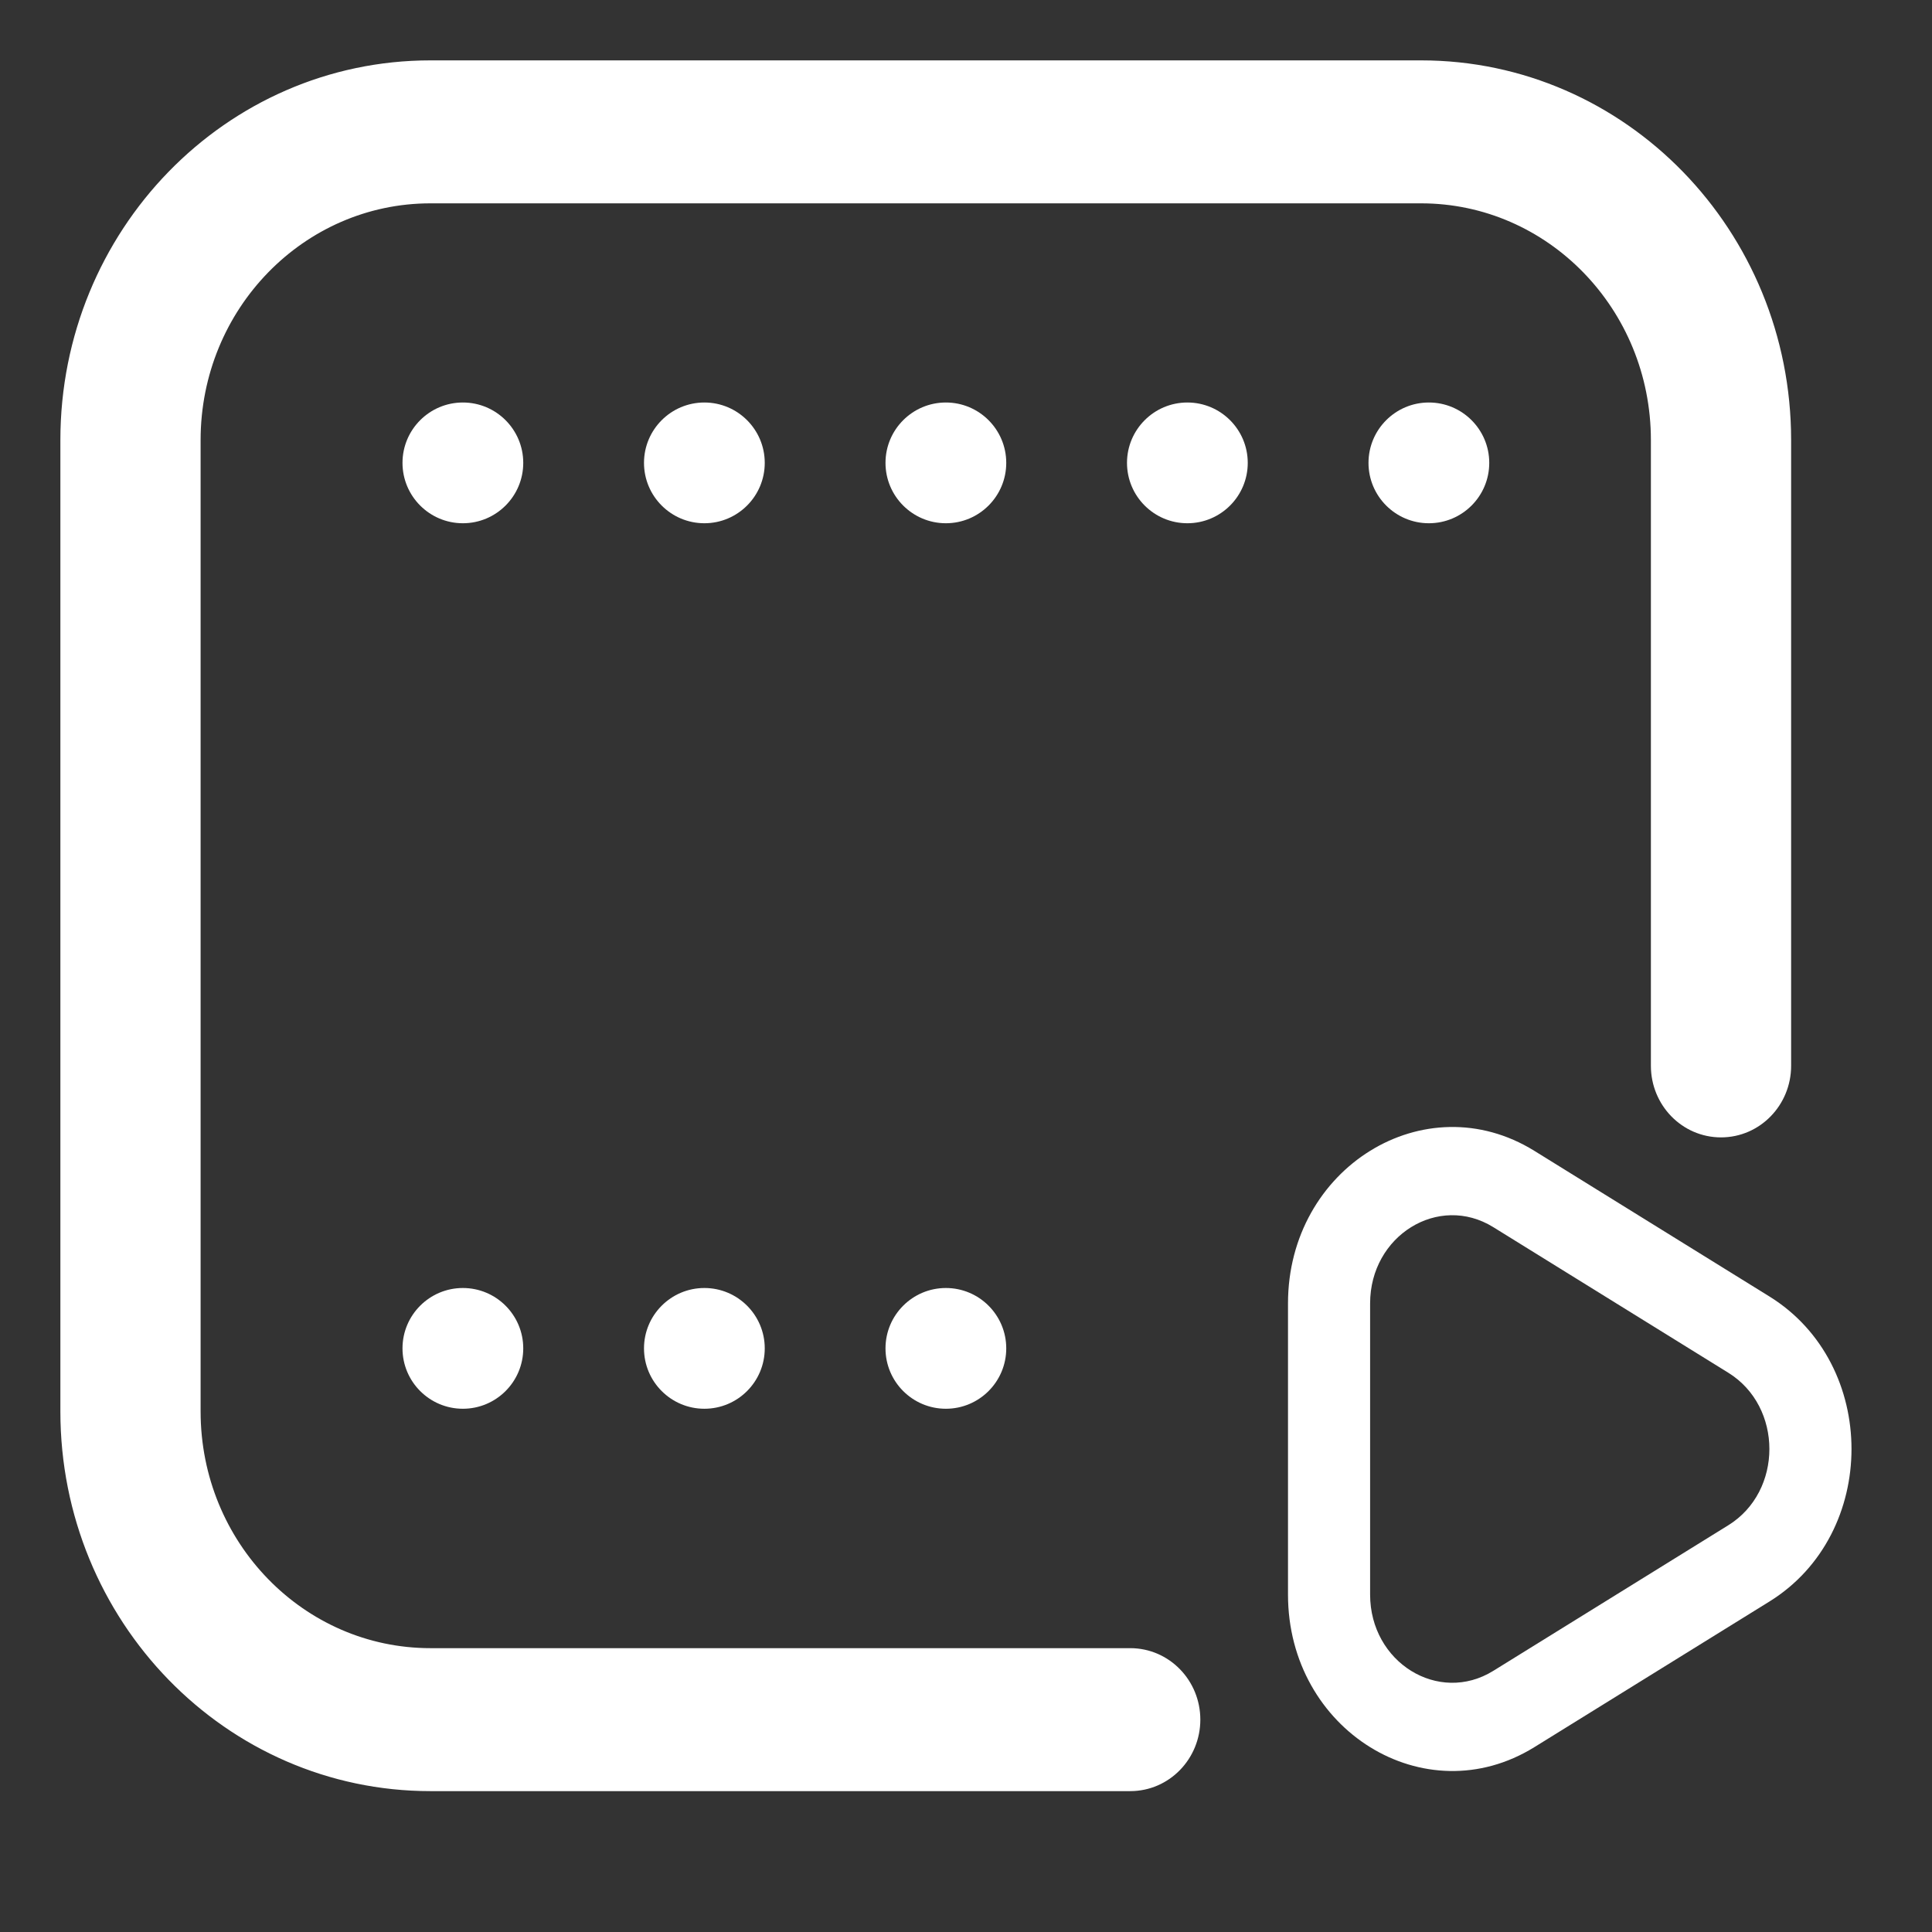 <svg width="24" height="24" viewBox="0 0 24 24" fill="none" xmlns="http://www.w3.org/2000/svg">
<rect x="0" y="0" width="24" height="24" fill="#333333" stroke="none"/>
<path d="M5.347 0.875C2.874 0.875 0.875 2.934 0.875 5.467V17.533C0.875 20.066 2.874 22.125 5.347 22.125H14.04C14.456 22.125 14.786 21.78 14.786 21.362C14.786 20.944 14.456 20.599 14.04 20.599H5.347C3.704 20.599 2.367 19.23 2.367 17.533V5.467C2.367 3.771 3.704 2.401 5.347 2.401H17.653C19.296 2.401 20.633 3.771 20.633 5.467V13.24C20.633 13.659 20.964 14.004 21.379 14.004C21.794 14.004 22.125 13.659 22.125 13.24V5.467C22.125 2.934 20.126 0.875 17.653 0.875H5.347Z" fill="white" stroke="white" stroke-width="0.25" stroke-linecap="round"/>
<path fill-rule="evenodd" clip-rule="evenodd" d="M18.55 20.756L21.47 18.947C22.15 18.526 22.15 17.474 21.47 17.053L18.55 15.244C17.87 14.823 17.02 15.349 17.02 16.191L17.02 19.809C17.02 20.651 17.87 21.177 18.55 20.756ZM21.98 19.895C23.34 19.053 23.34 16.947 21.98 16.105L19.06 14.296C17.7 13.454 16 14.507 16 16.191L16 19.809C16 21.493 17.7 22.546 19.06 21.704L21.98 19.895Z" fill="white"/>
<path d="M6.5 5.75C6.5 6.164 6.164 6.5 5.75 6.5C5.336 6.5 5 6.164 5 5.75C5 5.336 5.336 5 5.75 5C6.164 5 6.5 5.336 6.5 5.75Z" fill="white"/>
<path d="M6.5 16.75C6.5 17.164 6.164 17.5 5.75 17.5C5.336 17.5 5 17.164 5 16.75C5 16.336 5.336 16 5.75 16C6.164 16 6.5 16.336 6.5 16.75Z" fill="white"/>
<path d="M9.5 5.75C9.5 6.164 9.164 6.5 8.75 6.5C8.336 6.5 8 6.164 8 5.75C8 5.336 8.336 5 8.75 5C9.164 5 9.5 5.336 9.5 5.75Z" fill="white"/>
<path d="M9.5 16.75C9.5 17.164 9.164 17.5 8.75 17.5C8.336 17.5 8 17.164 8 16.75C8 16.336 8.336 16 8.75 16C9.164 16 9.5 16.336 9.5 16.75Z" fill="white"/>
<path d="M12.5 5.75C12.5 6.164 12.164 6.5 11.75 6.5C11.336 6.5 11 6.164 11 5.75C11 5.336 11.336 5 11.75 5C12.164 5 12.5 5.336 12.5 5.75Z" fill="white"/>
<path d="M12.5 16.75C12.5 17.164 12.164 17.5 11.75 17.5C11.336 17.5 11 17.164 11 16.75C11 16.336 11.336 16 11.75 16C12.164 16 12.5 16.336 12.5 16.75Z" fill="white"/>
<path d="M15.5 5.75C15.5 6.164 15.164 6.5 14.75 6.5C14.336 6.5 14 6.164 14 5.75C14 5.336 14.336 5 14.75 5C15.164 5 15.5 5.336 15.5 5.75Z" fill="white"/>
<path d="M18.5 5.75C18.5 6.164 18.164 6.5 17.75 6.5C17.336 6.5 17 6.164 17 5.75C17 5.336 17.336 5 17.75 5C18.164 5 18.5 5.336 18.5 5.75Z" fill="white"/>
</svg>
